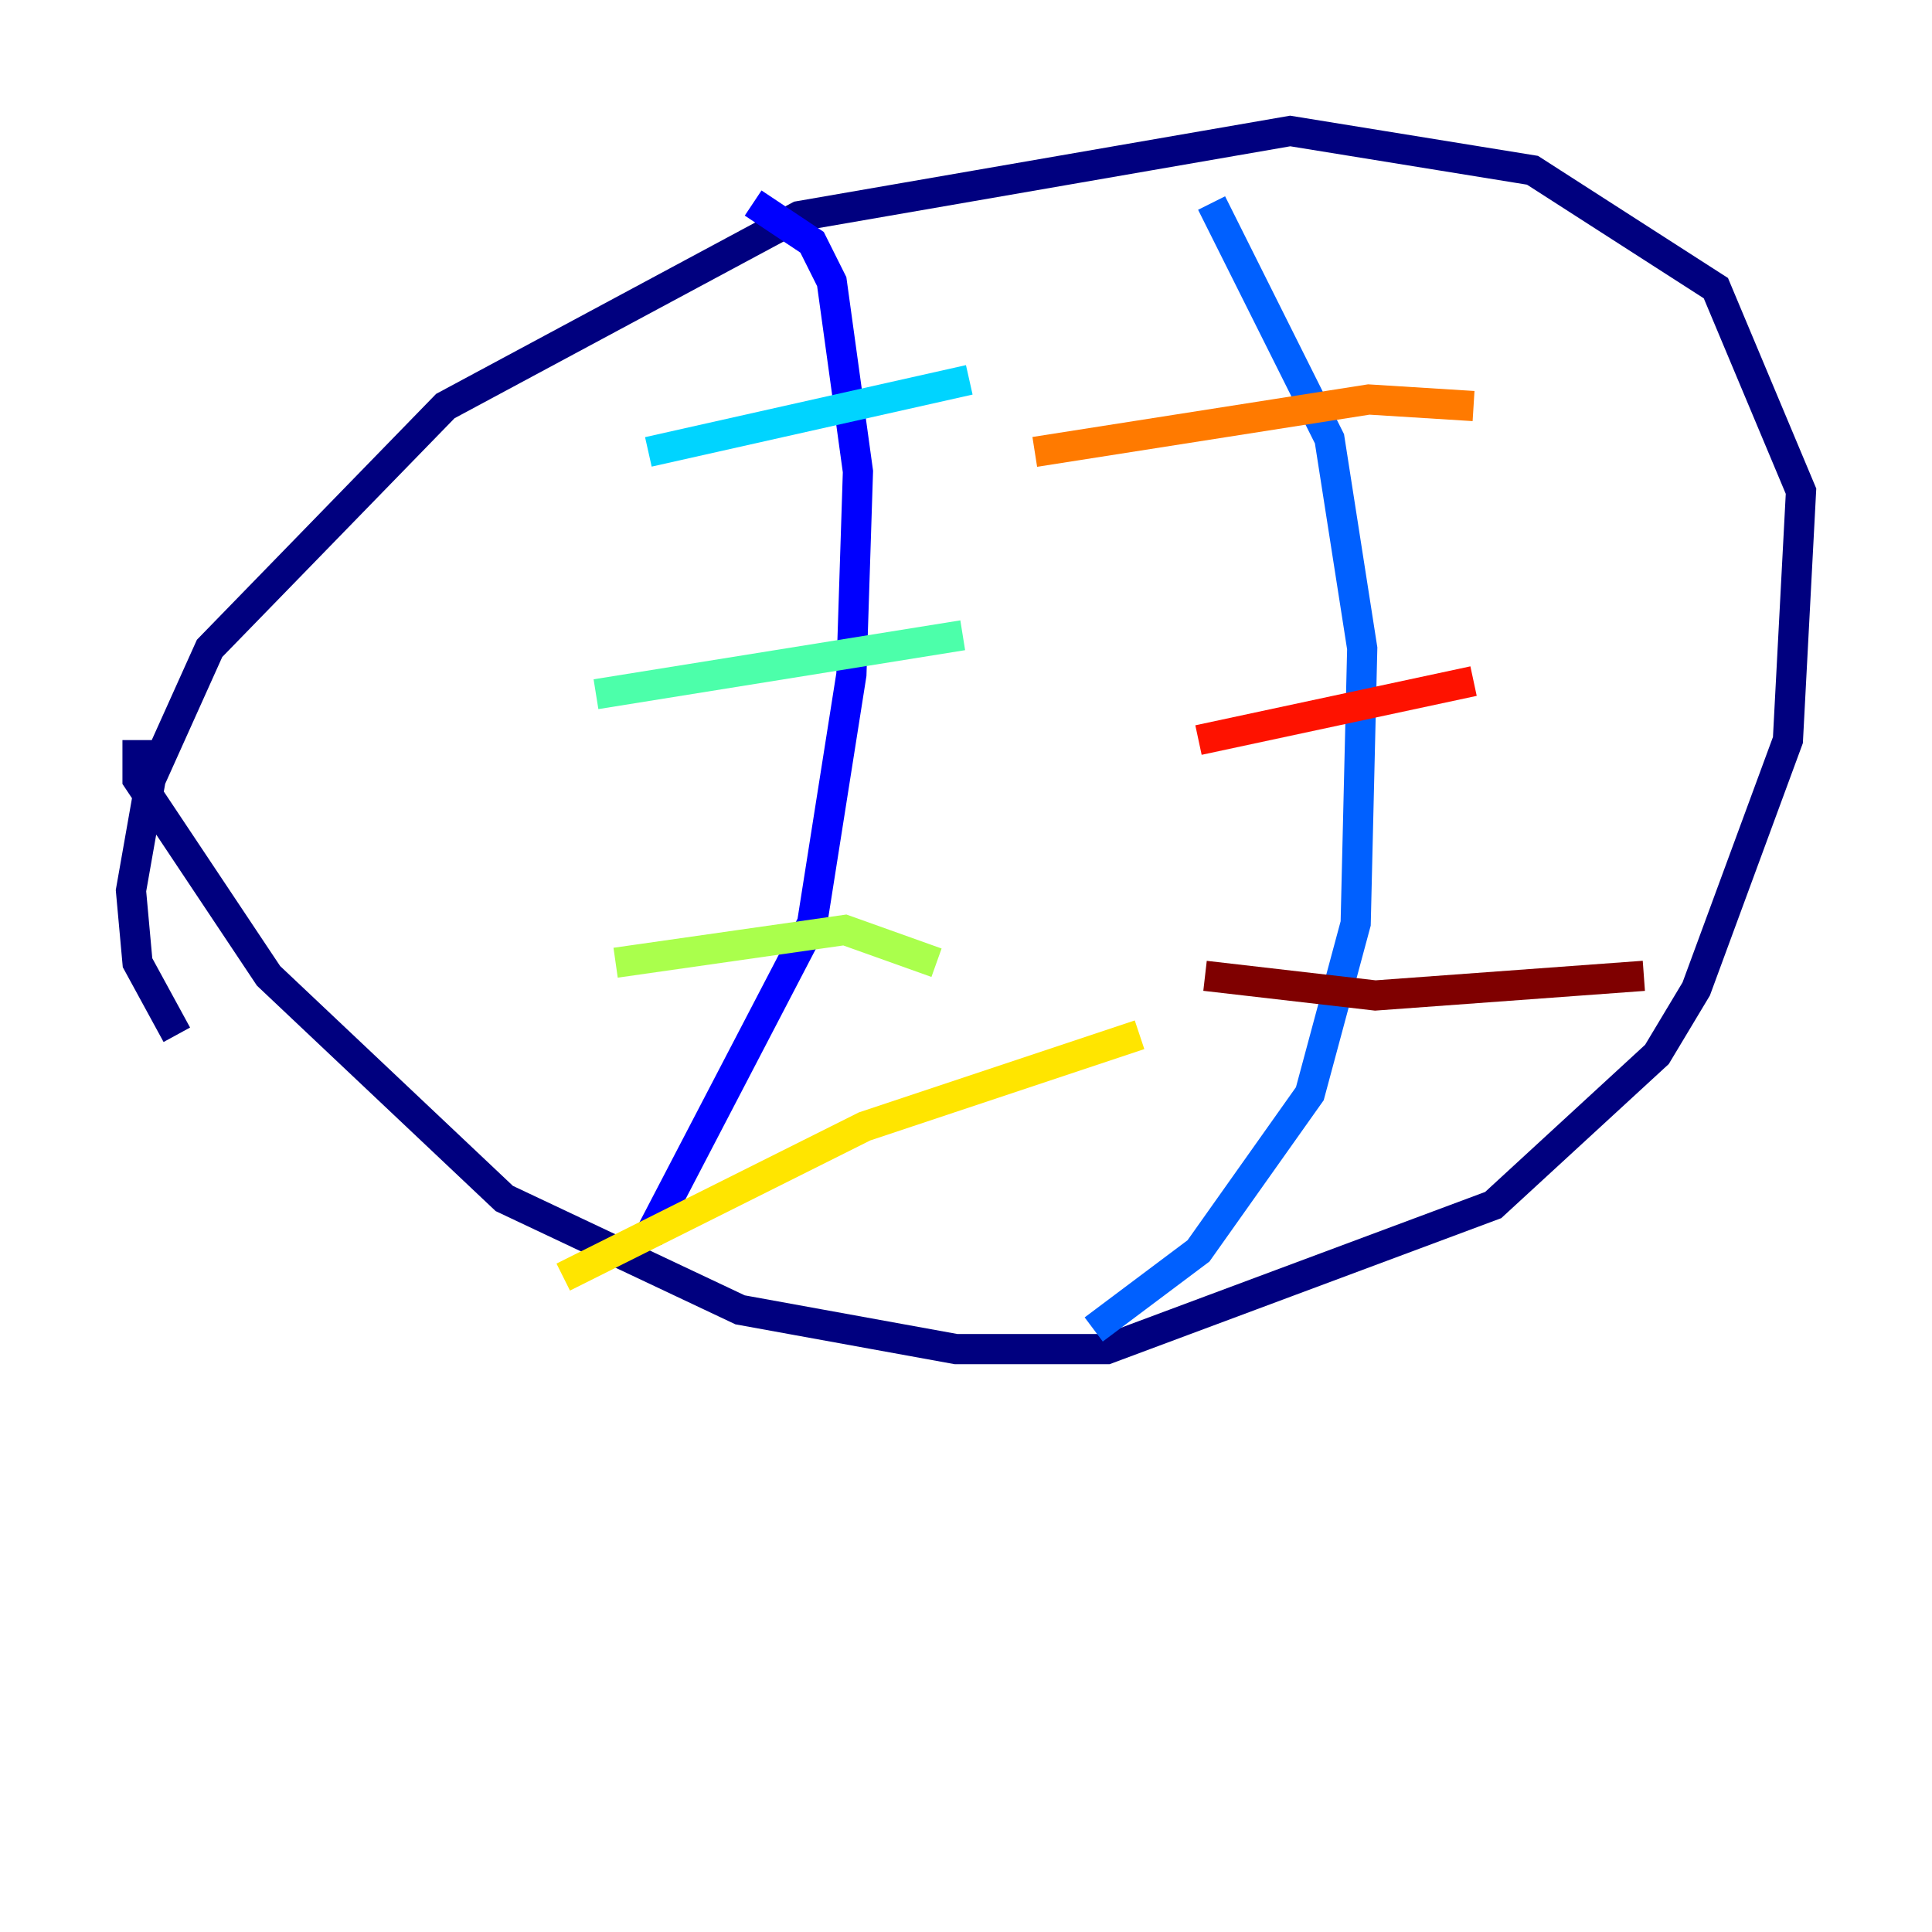 <?xml version="1.0" encoding="utf-8" ?>
<svg baseProfile="tiny" height="128" version="1.2" viewBox="0,0,128,128" width="128" xmlns="http://www.w3.org/2000/svg" xmlns:ev="http://www.w3.org/2001/xml-events" xmlns:xlink="http://www.w3.org/1999/xlink"><defs /><polyline fill="none" points="9.112,49.031 9.112,51.634 17.79,64.651 33.41,79.403 49.031,86.78 63.349,89.383 73.329,89.383 98.929,79.837 109.776,69.858 112.38,65.519 118.454,49.031 119.322,32.542 113.681,19.091 101.532,11.281 85.478,8.678 52.936,14.319 29.505,26.902 13.885,42.956 9.98,51.634 8.678,59.01 9.112,63.783 11.715,68.556" stroke="#00007f" stroke-width="2" /><polyline fill="none" points="42.956,82.007 53.803,61.18 56.407,44.691 56.841,31.241 55.105,18.658 53.803,16.054 49.898,13.451" stroke="#0000fe" stroke-width="2" /><polyline fill="none" points="72.461,88.081 79.403,82.875 86.78,72.461 89.817,61.18 90.251,42.956 88.081,29.071 80.271,13.451" stroke="#0060ff" stroke-width="2" /><polyline fill="none" points="42.956,29.939 64.217,25.166" stroke="#00d4ff" stroke-width="2" /><polyline fill="none" points="39.485,45.993 63.783,42.088" stroke="#4cffaa" stroke-width="2" /><polyline fill="none" points="40.786,63.783 55.973,61.614 62.047,63.783" stroke="#aaff4c" stroke-width="2" /><polyline fill="none" points="37.315,84.61 57.275,74.63 75.498,68.556" stroke="#ffe500" stroke-width="2" /><polyline fill="none" points="68.556,29.939 90.685,26.468 97.627,26.902" stroke="#ff7a00" stroke-width="2" /><polyline fill="none" points="79.403,49.031 97.627,45.125" stroke="#fe1200" stroke-width="2" /><polyline fill="none" points="79.837,64.651 91.119,65.953 108.909,64.651" stroke="#7f0000" stroke-width="2" /></svg>
